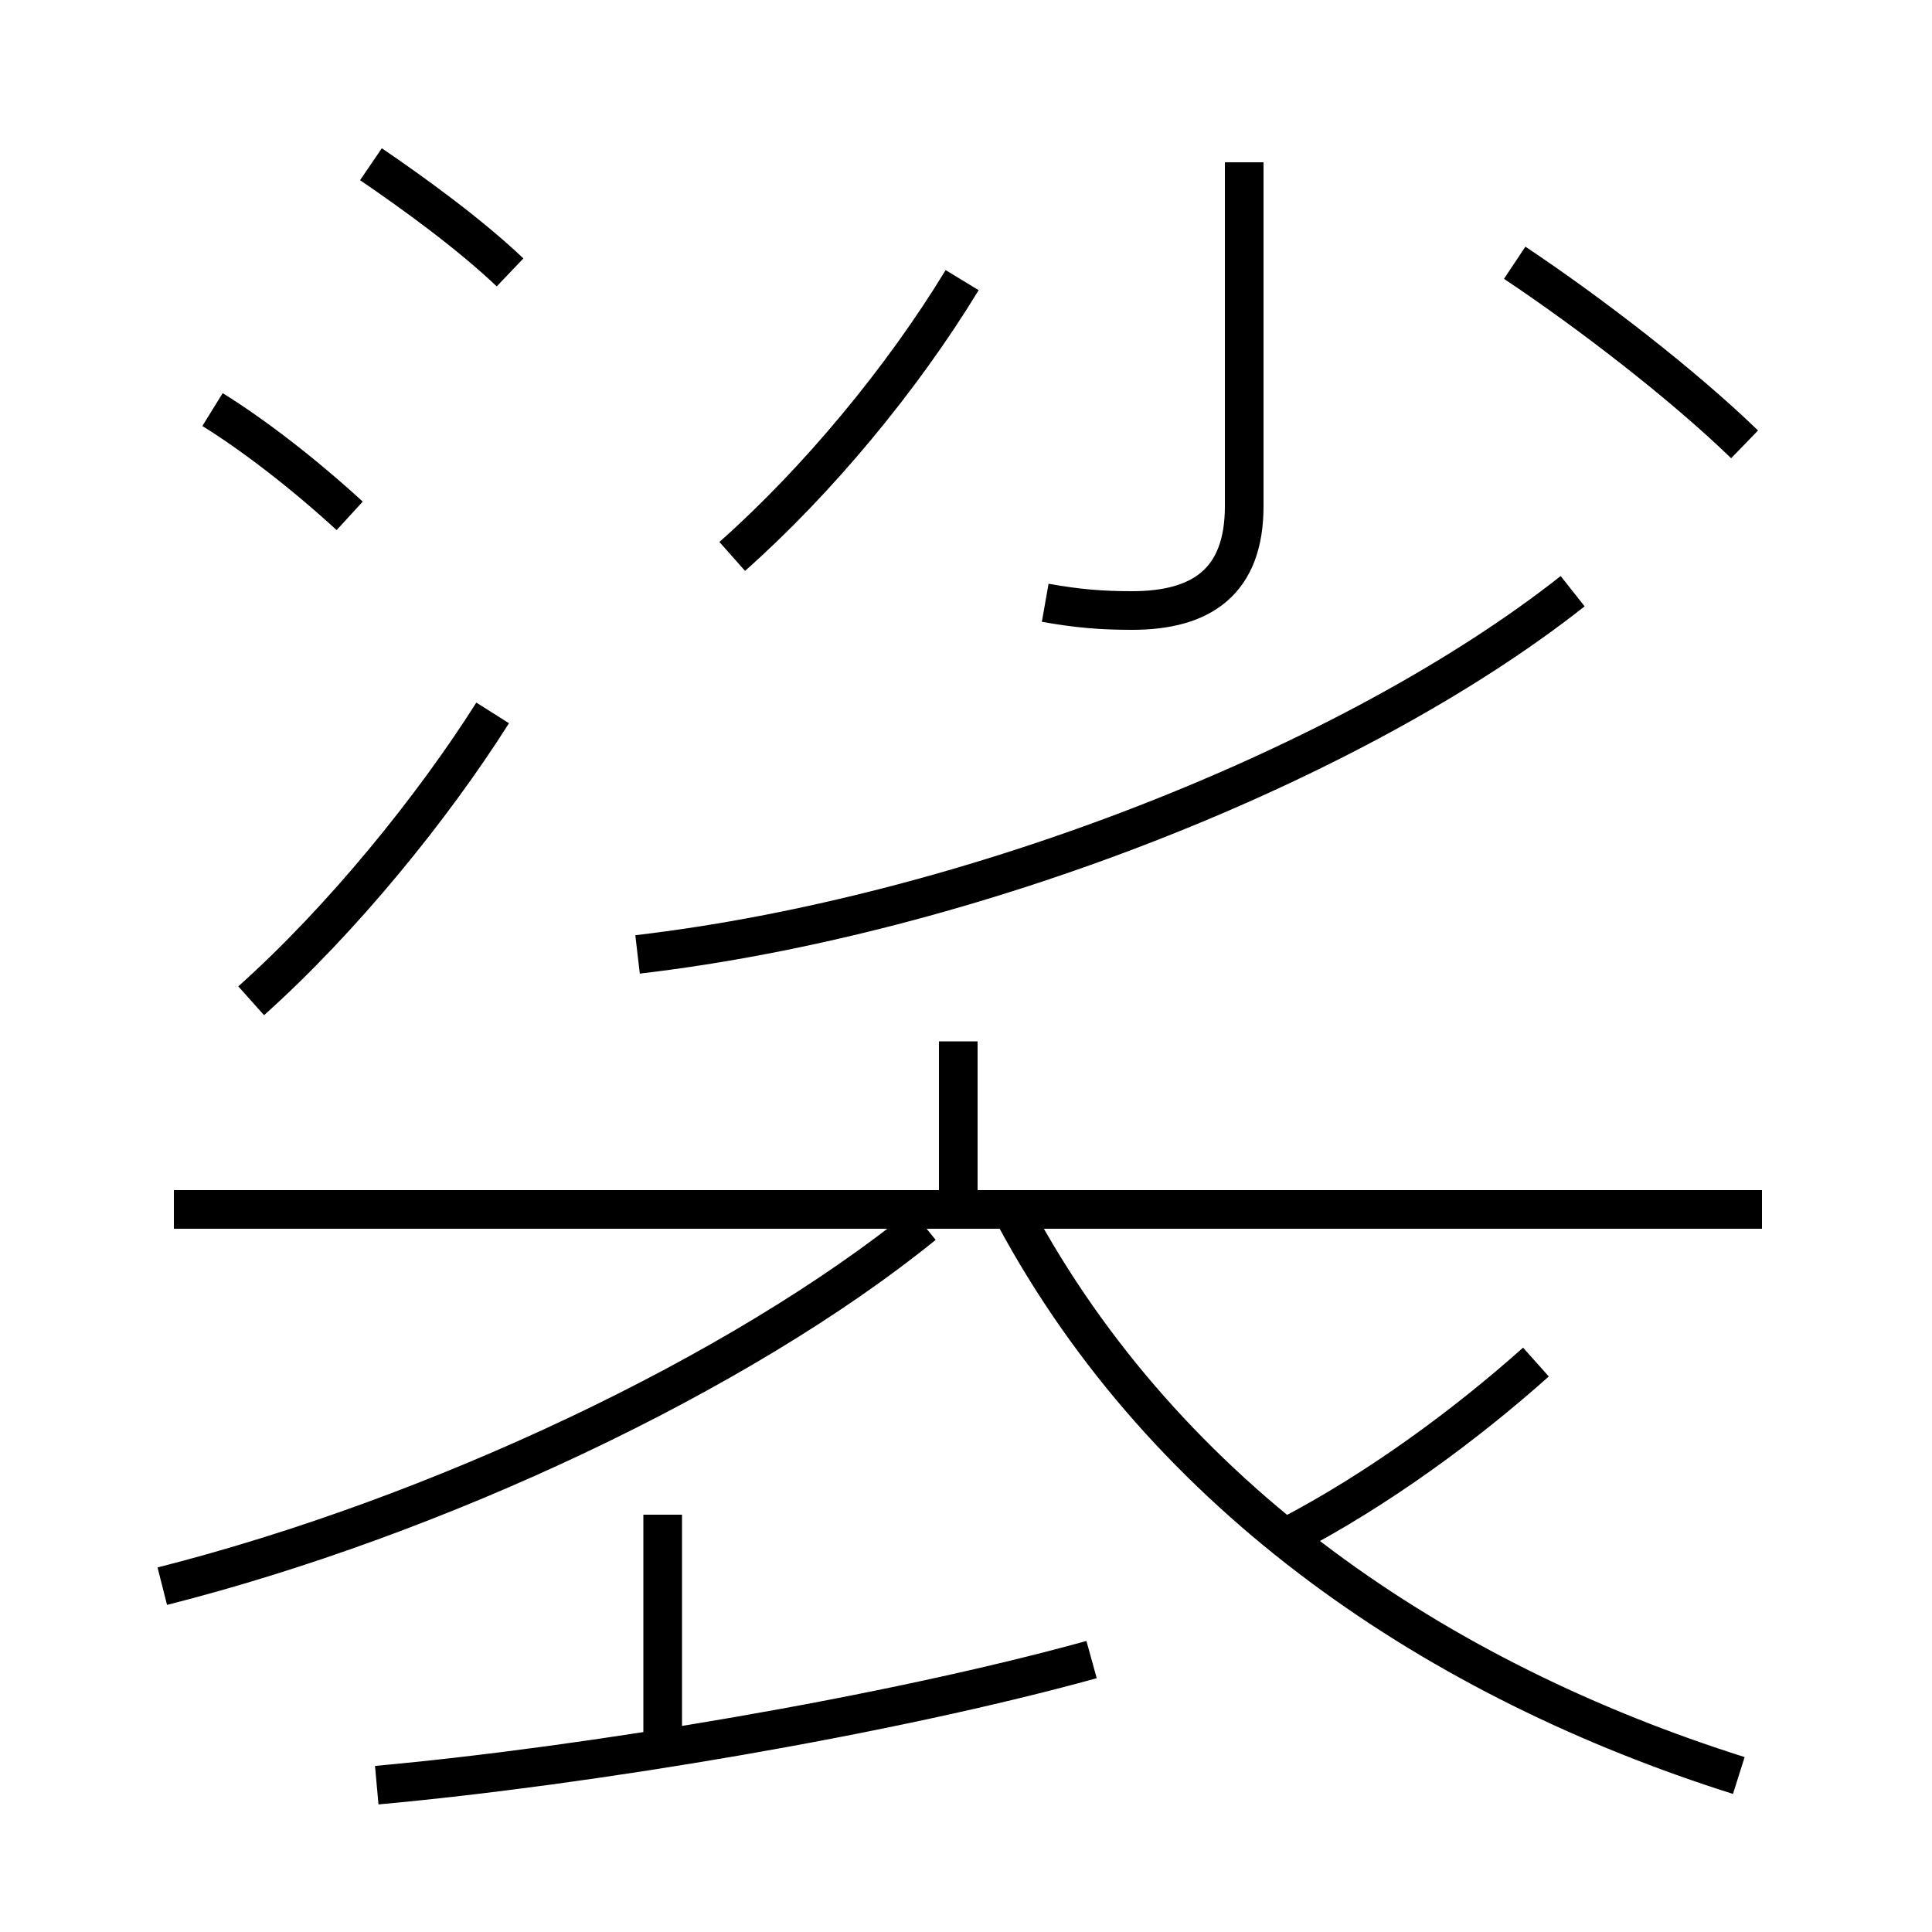 <?xml version='1.0' encoding='utf8'?>
<svg viewBox="0.0 -6.0 50.0 50.0" version="1.1" xmlns="http://www.w3.org/2000/svg">
<rect x="0.0" y="-6.0" width="50.0" height="50.0" fill="#808080" stroke="none"/>
<rect x="-1000" y="-1000" width="2000" height="2000" stroke="white" fill="white"/>
<g style="fill:white;stroke:#000000;  stroke-width:1">
<path d="M 45.0 1.95 C 37.25 -0.5 30.2 -5.2 26.25 -12.55 M 9.75 2.2 C 15.25 1.7 23.0 0.4 28.25 -1.05 M 17.15 1.05 L 17.15 -4.8 M 4.2 -2.95 C 11.3 -4.75 19.15 -8.45 23.9 -12.3 M 6.5 -18.1 C 8.85 -20.2 11.2 -23.1 12.75 -25.55 M 45.6 -12.7 L 4.5 -12.7 M 9.05 -30.65 C 7.85 -31.75 6.55 -32.75 5.5 -33.4 M 24.8 -13.1 L 24.8 -17.05 M 33.35 -4.25 C 35.65 -5.45 37.9 -7.1 39.75 -8.75 M 13.2 -36.95 C 12.15 -37.95 10.7 -39.0 9.6 -39.75 M 16.5 -19.3 C 25.05 -20.3 35.0 -24.2 40.7 -28.7 M 18.95 -29.6 C 21.15 -31.55 23.35 -34.2 24.9 -36.75 M 27.05 -28.4 C 27.9 -28.25 28.5 -28.2 29.3 -28.2 C 31.1 -28.2 32.2 -28.95 32.2 -30.9 L 32.2 -39.8 M 45.15 -32.5 C 43.55 -34.05 41.15 -35.9 39.2 -37.2" transform="translate(0.0 38.0)" />
</g>
</svg>